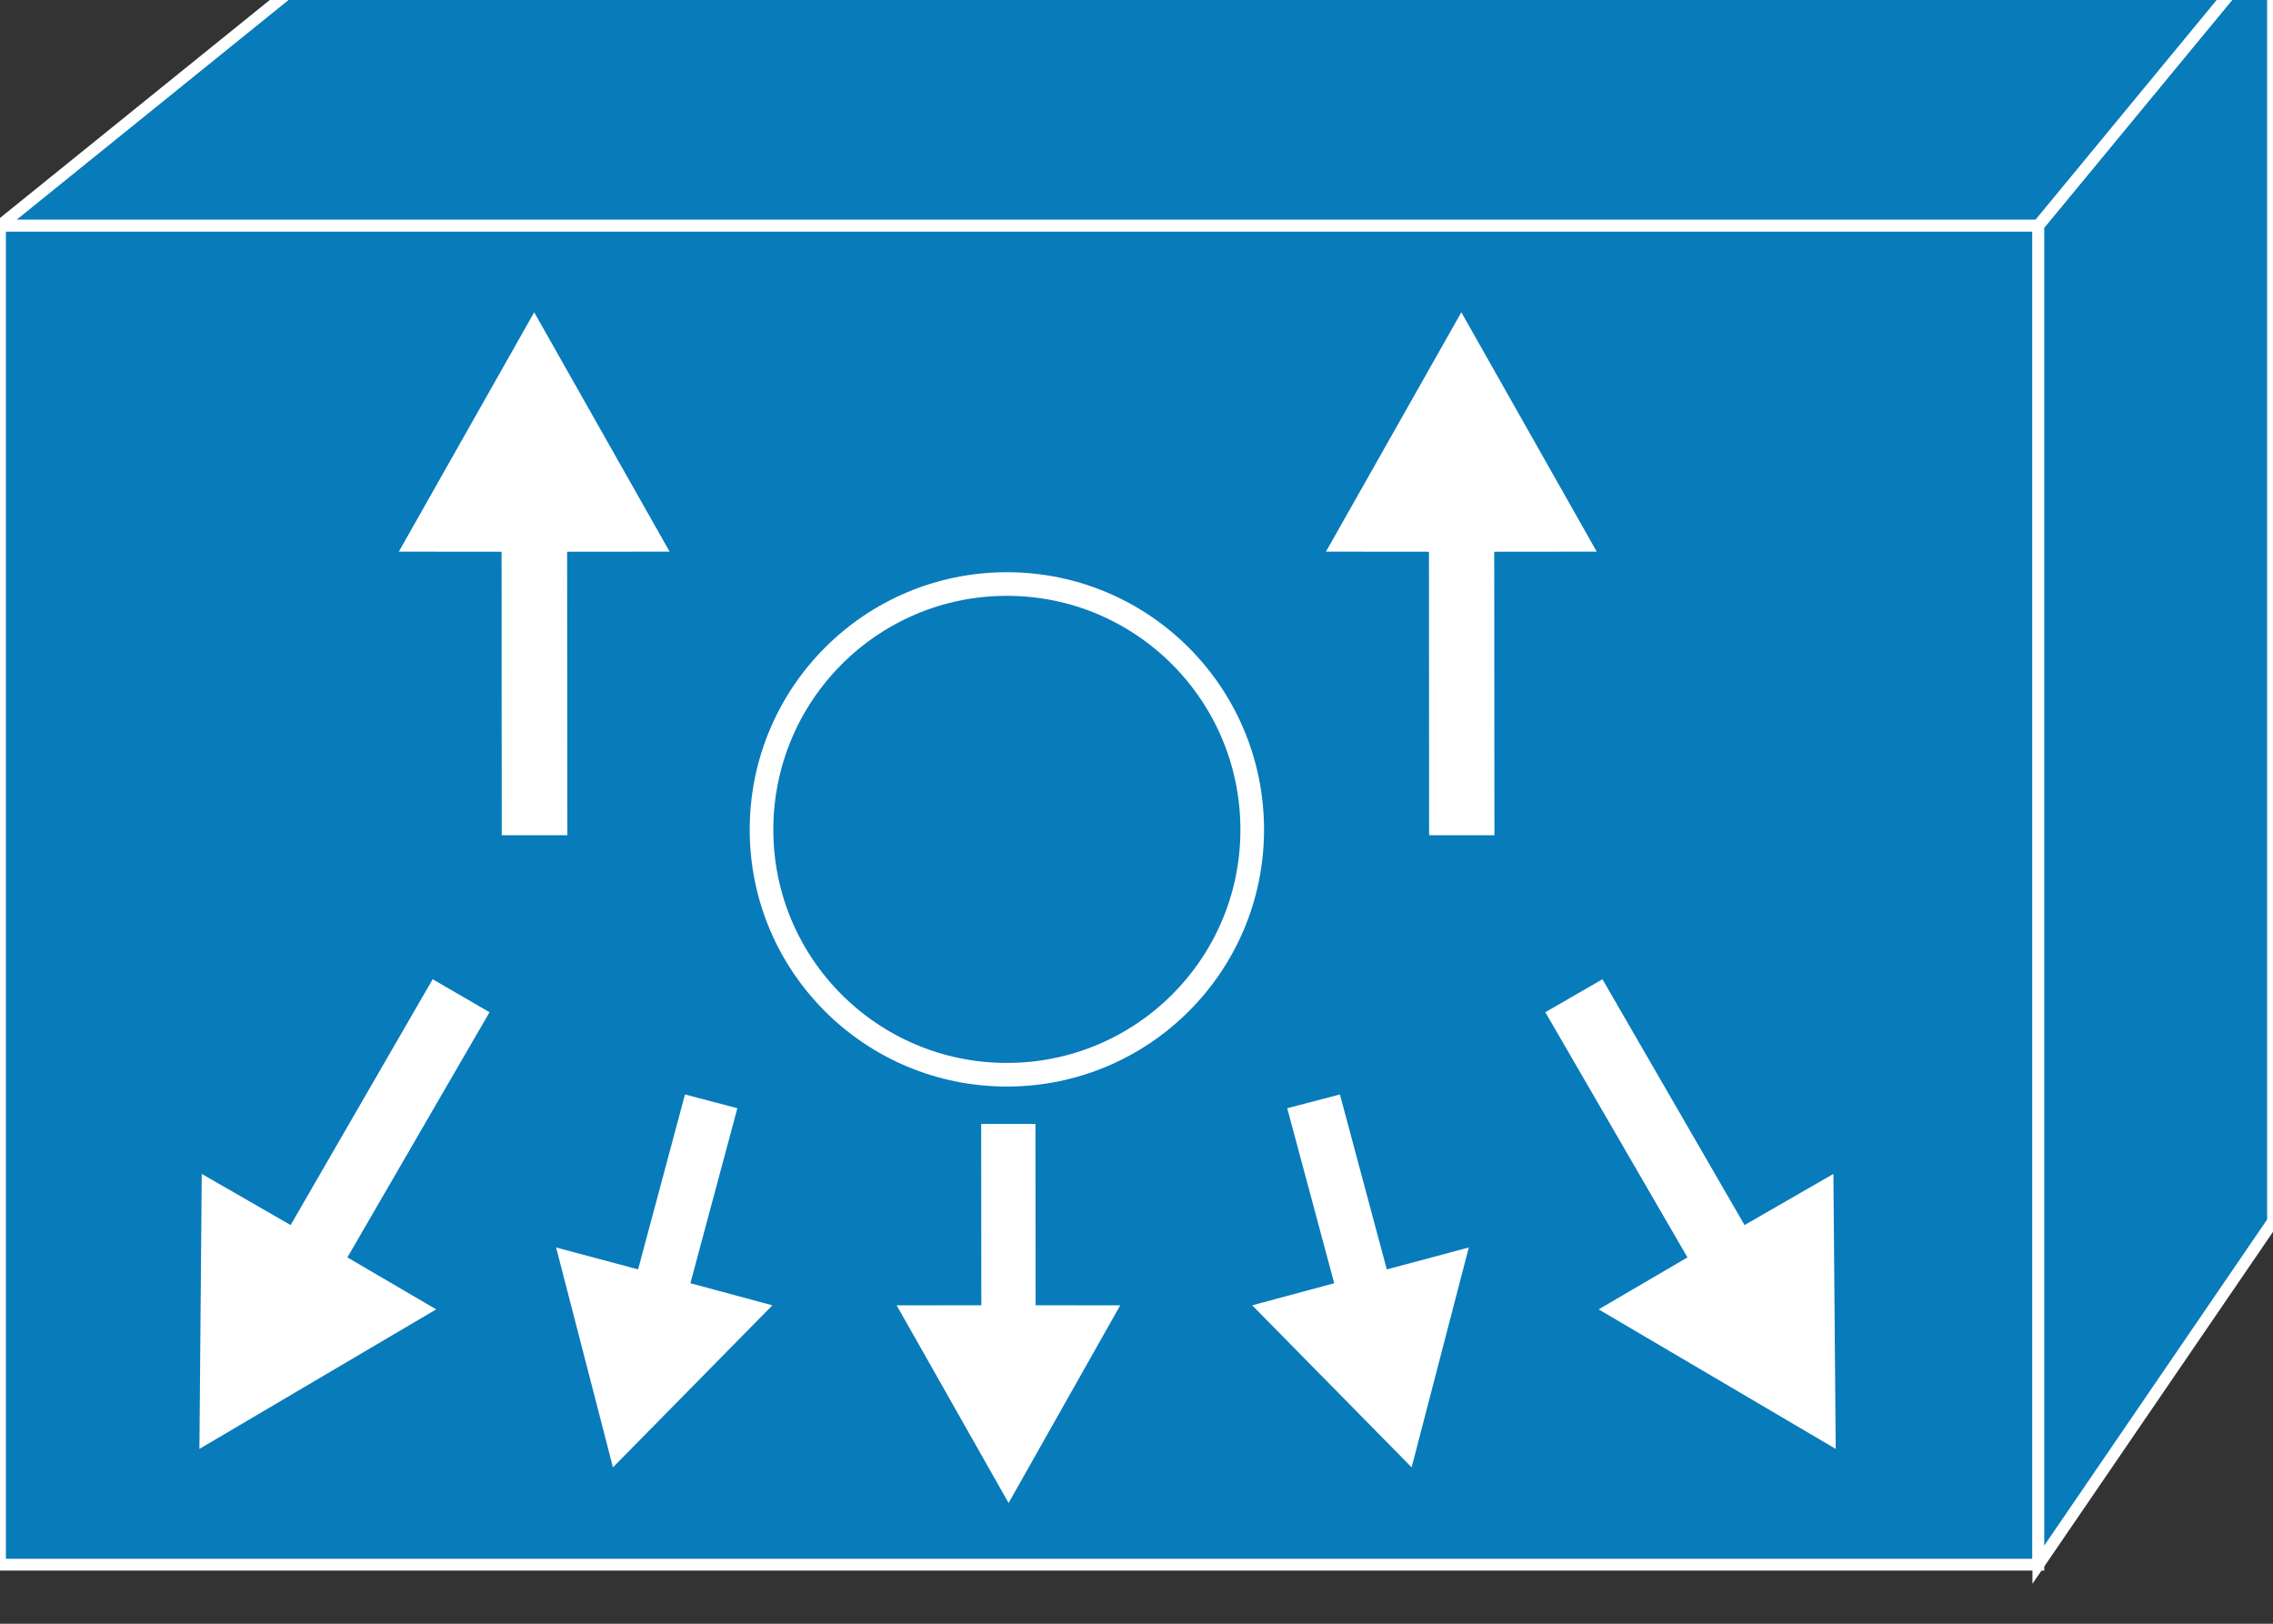 <?xml version="1.0" encoding="utf-8"?>
<!-- Generator: Adobe Illustrator 16.0.0, SVG Export Plug-In . SVG Version: 6.00 Build 0)  -->
<!DOCTYPE svg PUBLIC "-//W3C//DTD SVG 1.1//EN" "http://www.w3.org/Graphics/SVG/1.1/DTD/svg11.dtd">
<svg version="1.1"
	 id="svg2" xmlns:dc="http://purl.org/dc/elements/1.1/" xmlns:cc="http://creativecommons.org/ns#" xmlns:rdf="http://www.w3.org/1999/02/22-rdf-syntax-ns#" xmlns:svg="http://www.w3.org/2000/svg"
	 xmlns="http://www.w3.org/2000/svg" xmlns:xlink="http://www.w3.org/1999/xlink" x="0px" y="0px" width="77px" height="55px"
	 viewBox="0 0 77 55" enable-background="new 0 0 77 55" xml:space="preserve">
<rect x="0" y="0" width="77" height="55" fill="#333333" stroke="none"/>
<g id="g12" transform="scale(0.1,0.1)">
	<path id="path22" fill="#087BBB" d="M0.002,529.995H690.51V76.396H0.002V529.995z"/>
	<path id="path24" fill="none" stroke="#FFFFFF" stroke-width="4" d="M0.002,529.995H690.51V76.396H0.002V529.995z"/>
	<path id="path26" fill="#087BBB" d="M770.002,413.706L690.51,529.995V76.396l79.492-96.289V413.706"/>
	<path id="path28" fill="none" stroke="#FFFFFF" stroke-width="4" d="M770.002,413.706L690.51,529.995V76.396l79.492-96.289V413.706
		z"/>
	<path id="path30" fill="#087BBB" d="M119.187-20h650.815L690.51,76.396H0.002l119.185-96.289"/>
	<path id="path32" fill="none" stroke="#FFFFFF" stroke-width="4" d="M119.187-20h650.815L690.51,76.396H0.002l119.185-96.289V-20z"
		/>
	<path id="path34" fill="#FFFFFF" d="M332.434,442.124l-0.059-61.426h18.398l0.049,61.426l28.662,0.02l-37.813,66.953l-37.93-66.953
		L332.434,442.124"/>
	<path id="path36" fill="#FFFFFF" d="M117.683,425.913l48.149-83.047l-19.258-11.172L98.45,414.956l-30.107-17.324l-0.791,93.145
		l80.215-47.266L117.683,425.913"/>
	<path id="path38" fill="#FFFFFF" d="M571.643,425.913l-48.154-83.047l19.355-11.172l48.135,83.262l30.107-17.324l0.781,93.145
		l-80.313-47.266L571.643,425.913"/>
	<path id="path40" fill="#FFFFFF" d="M451.975,434.663l-15.918-59.277l17.852-4.668l15.879,59.258l27.783-7.422l-19.365,74.473
		l-54.014-54.883L451.975,434.663"/>
	<path id="path42" fill="#FFFFFF" d="M233.875,434.663l15.913-59.277l-17.744-4.668l-15.884,59.258l-27.773-7.422l19.258,74.473
		l54.009-54.883L233.875,434.663"/>
	<path id="path44" fill="#FFFFFF" d="M192.122,186.885l0.078,96.021h-22.236l-0.049-96.021l-34.805-0.034l45.854-81.069
		l45.874,81.069L192.122,186.885"/>
	<path id="path46" fill="#FFFFFF" d="M506.184,186.885l0.068,96.021h-22.129l-0.049-96.021l-34.893-0.034l45.859-81.069
		l45.869,81.069L506.184,186.885"/>
	<path id="path48" fill="#087BBB" d="M424.202,281.05c0,45.879-37.217,82.988-83.105,82.988c-45.908,0-83.125-37.109-83.125-82.988
		c0-46.025,37.217-83.228,83.125-83.228C386.985,197.822,424.202,235.024,424.202,281.05"/>
	<path id="path50" fill="none" stroke="#FFFFFF" stroke-width="8" d="M424.202,281.05c0,45.879-37.217,82.988-83.105,82.988
		c-45.908,0-83.125-37.109-83.125-82.988c0-46.025,37.217-83.228,83.125-83.228C386.985,197.822,424.202,235.024,424.202,281.05z"/>
</g>
</svg>
